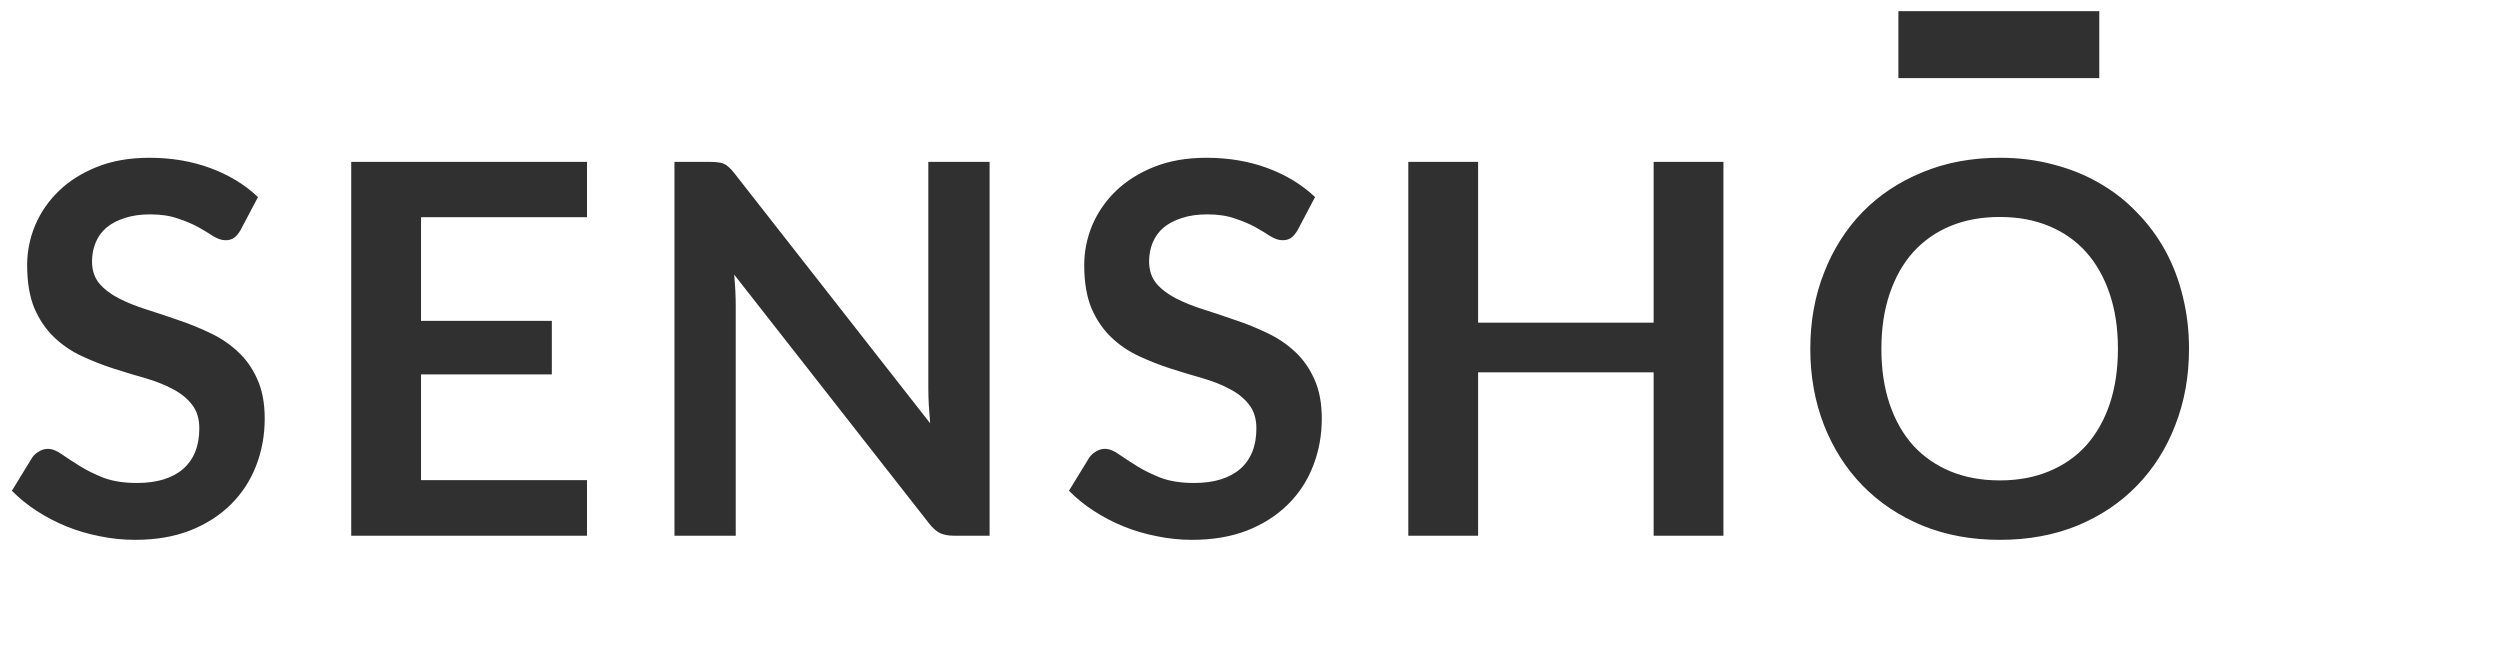 <svg width="112" height="29" viewBox="0 0 112 29" fill="none" xmlns="http://www.w3.org/2000/svg">
<path d="M10.782 10.299C10.69 10.461 10.589 10.581 10.481 10.658C10.381 10.728 10.253 10.762 10.099 10.762C9.937 10.762 9.759 10.705 9.566 10.589C9.381 10.465 9.157 10.33 8.895 10.183C8.632 10.037 8.323 9.905 7.968 9.79C7.621 9.666 7.207 9.604 6.729 9.604C6.296 9.604 5.918 9.658 5.594 9.766C5.27 9.867 4.995 10.01 4.772 10.195C4.555 10.38 4.393 10.604 4.285 10.867C4.177 11.121 4.123 11.403 4.123 11.712C4.123 12.106 4.231 12.434 4.447 12.697C4.671 12.959 4.965 13.183 5.327 13.368C5.69 13.554 6.103 13.72 6.567 13.866C7.03 14.013 7.505 14.171 7.991 14.341C8.478 14.503 8.952 14.696 9.416 14.92C9.879 15.136 10.292 15.414 10.655 15.754C11.018 16.086 11.307 16.495 11.524 16.982C11.747 17.468 11.859 18.059 11.859 18.754C11.859 19.51 11.728 20.221 11.466 20.885C11.211 21.541 10.832 22.116 10.331 22.61C9.836 23.097 9.23 23.483 8.512 23.768C7.794 24.046 6.972 24.185 6.045 24.185C5.513 24.185 4.988 24.131 4.47 24.023C3.953 23.923 3.455 23.776 2.976 23.583C2.505 23.39 2.061 23.158 1.645 22.888C1.228 22.618 0.857 22.317 0.533 21.985L1.448 20.491C1.525 20.383 1.625 20.294 1.749 20.224C1.872 20.147 2.004 20.109 2.143 20.109C2.336 20.109 2.544 20.19 2.768 20.352C2.992 20.506 3.258 20.68 3.567 20.873C3.876 21.066 4.235 21.244 4.644 21.406C5.061 21.56 5.559 21.637 6.138 21.637C7.026 21.637 7.713 21.429 8.2 21.012C8.686 20.587 8.929 19.981 8.929 19.194C8.929 18.754 8.817 18.395 8.593 18.117C8.377 17.839 8.088 17.607 7.725 17.422C7.362 17.229 6.949 17.067 6.486 16.935C6.022 16.804 5.551 16.661 5.073 16.507C4.594 16.352 4.123 16.167 3.66 15.951C3.196 15.735 2.783 15.453 2.421 15.105C2.058 14.758 1.764 14.326 1.54 13.808C1.324 13.283 1.216 12.639 1.216 11.874C1.216 11.264 1.336 10.67 1.575 10.091C1.822 9.512 2.177 8.998 2.641 8.55C3.104 8.103 3.675 7.744 4.355 7.473C5.034 7.203 5.814 7.068 6.694 7.068C7.682 7.068 8.593 7.222 9.427 7.531C10.261 7.84 10.971 8.272 11.558 8.828L10.782 10.299ZM18.862 9.732V14.376H24.722V16.773H18.862V21.51H26.297V24H15.735V7.253H26.297V9.732H18.862ZM44.334 7.253V24H42.736C42.489 24 42.28 23.961 42.111 23.884C41.948 23.799 41.79 23.66 41.636 23.467L32.892 12.303C32.938 12.812 32.961 13.283 32.961 13.716V24H30.216V7.253H31.849C31.981 7.253 32.093 7.261 32.185 7.276C32.286 7.284 32.37 7.307 32.44 7.346C32.517 7.377 32.591 7.427 32.66 7.497C32.73 7.558 32.807 7.643 32.892 7.751L41.67 18.962C41.647 18.692 41.628 18.425 41.612 18.163C41.597 17.901 41.589 17.657 41.589 17.433V7.253H44.334ZM58.139 10.299C58.047 10.461 57.946 10.581 57.838 10.658C57.738 10.728 57.61 10.762 57.456 10.762C57.294 10.762 57.116 10.705 56.923 10.589C56.738 10.465 56.514 10.33 56.252 10.183C55.989 10.037 55.68 9.905 55.325 9.79C54.978 9.666 54.565 9.604 54.086 9.604C53.654 9.604 53.275 9.658 52.951 9.766C52.627 9.867 52.352 10.01 52.129 10.195C51.912 10.38 51.75 10.604 51.642 10.867C51.534 11.121 51.48 11.403 51.48 11.712C51.48 12.106 51.588 12.434 51.804 12.697C52.028 12.959 52.322 13.183 52.684 13.368C53.047 13.554 53.46 13.72 53.924 13.866C54.387 14.013 54.862 14.171 55.348 14.341C55.835 14.503 56.309 14.696 56.773 14.92C57.236 15.136 57.649 15.414 58.012 15.754C58.375 16.086 58.664 16.495 58.88 16.982C59.104 17.468 59.216 18.059 59.216 18.754C59.216 19.51 59.085 20.221 58.823 20.885C58.568 21.541 58.19 22.116 57.688 22.61C57.194 23.097 56.587 23.483 55.869 23.768C55.151 24.046 54.329 24.185 53.403 24.185C52.87 24.185 52.345 24.131 51.828 24.023C51.31 23.923 50.812 23.776 50.334 23.583C49.862 23.39 49.419 23.158 49.002 22.888C48.585 22.618 48.214 22.317 47.89 21.985L48.805 20.491C48.882 20.383 48.982 20.294 49.106 20.224C49.229 20.147 49.361 20.109 49.5 20.109C49.693 20.109 49.901 20.19 50.125 20.352C50.349 20.506 50.615 20.68 50.924 20.873C51.233 21.066 51.592 21.244 52.001 21.406C52.418 21.56 52.916 21.637 53.495 21.637C54.383 21.637 55.07 21.429 55.557 21.012C56.043 20.587 56.286 19.981 56.286 19.194C56.286 18.754 56.174 18.395 55.95 18.117C55.734 17.839 55.445 17.607 55.082 17.422C54.719 17.229 54.306 17.067 53.843 16.935C53.379 16.804 52.908 16.661 52.43 16.507C51.951 16.352 51.48 16.167 51.017 15.951C50.553 15.735 50.14 15.453 49.778 15.105C49.415 14.758 49.121 14.326 48.897 13.808C48.681 13.283 48.573 12.639 48.573 11.874C48.573 11.264 48.693 10.67 48.932 10.091C49.179 9.512 49.534 8.998 49.998 8.55C50.461 8.103 51.032 7.744 51.712 7.473C52.391 7.203 53.171 7.068 54.051 7.068C55.039 7.068 55.95 7.222 56.784 7.531C57.618 7.84 58.328 8.272 58.915 8.828L58.139 10.299ZM77.21 7.253V24H74.083V16.681H66.219V24H63.092V7.253H66.219V14.457H74.083V7.253H77.21ZM98.068 15.627C98.068 16.854 97.864 17.993 97.454 19.043C97.053 20.085 96.481 20.989 95.74 21.753C94.999 22.518 94.107 23.116 93.065 23.548C92.023 23.973 90.865 24.185 89.591 24.185C88.324 24.185 87.17 23.973 86.128 23.548C85.085 23.116 84.19 22.518 83.441 21.753C82.7 20.989 82.124 20.085 81.715 19.043C81.306 17.993 81.101 16.854 81.101 15.627C81.101 14.399 81.306 13.264 81.715 12.222C82.124 11.172 82.7 10.264 83.441 9.5C84.19 8.736 85.085 8.141 86.128 7.717C87.17 7.284 88.324 7.068 89.591 7.068C90.44 7.068 91.239 7.168 91.988 7.369C92.737 7.562 93.424 7.84 94.049 8.203C94.675 8.558 95.235 8.994 95.729 9.512C96.231 10.021 96.655 10.593 97.003 11.226C97.35 11.859 97.613 12.546 97.79 13.287C97.975 14.028 98.068 14.808 98.068 15.627ZM94.883 15.627C94.883 14.708 94.76 13.886 94.513 13.16C94.266 12.426 93.914 11.805 93.459 11.295C93.003 10.786 92.447 10.396 91.791 10.126C91.142 9.855 90.409 9.72 89.591 9.72C88.772 9.72 88.035 9.855 87.379 10.126C86.73 10.396 86.174 10.786 85.711 11.295C85.255 11.805 84.904 12.426 84.657 13.16C84.41 13.886 84.286 14.708 84.286 15.627C84.286 16.545 84.41 17.372 84.657 18.105C84.904 18.831 85.255 19.448 85.711 19.958C86.174 20.46 86.73 20.846 87.379 21.116C88.035 21.387 88.772 21.522 89.591 21.522C90.409 21.522 91.142 21.387 91.791 21.116C92.447 20.846 93.003 20.46 93.459 19.958C93.914 19.448 94.266 18.831 94.513 18.105C94.76 17.372 94.883 16.545 94.883 15.627Z" fill="#313030"/>
<path d="M85.048 2H94.048" stroke="#313030" stroke-width="3"/>
</svg>
